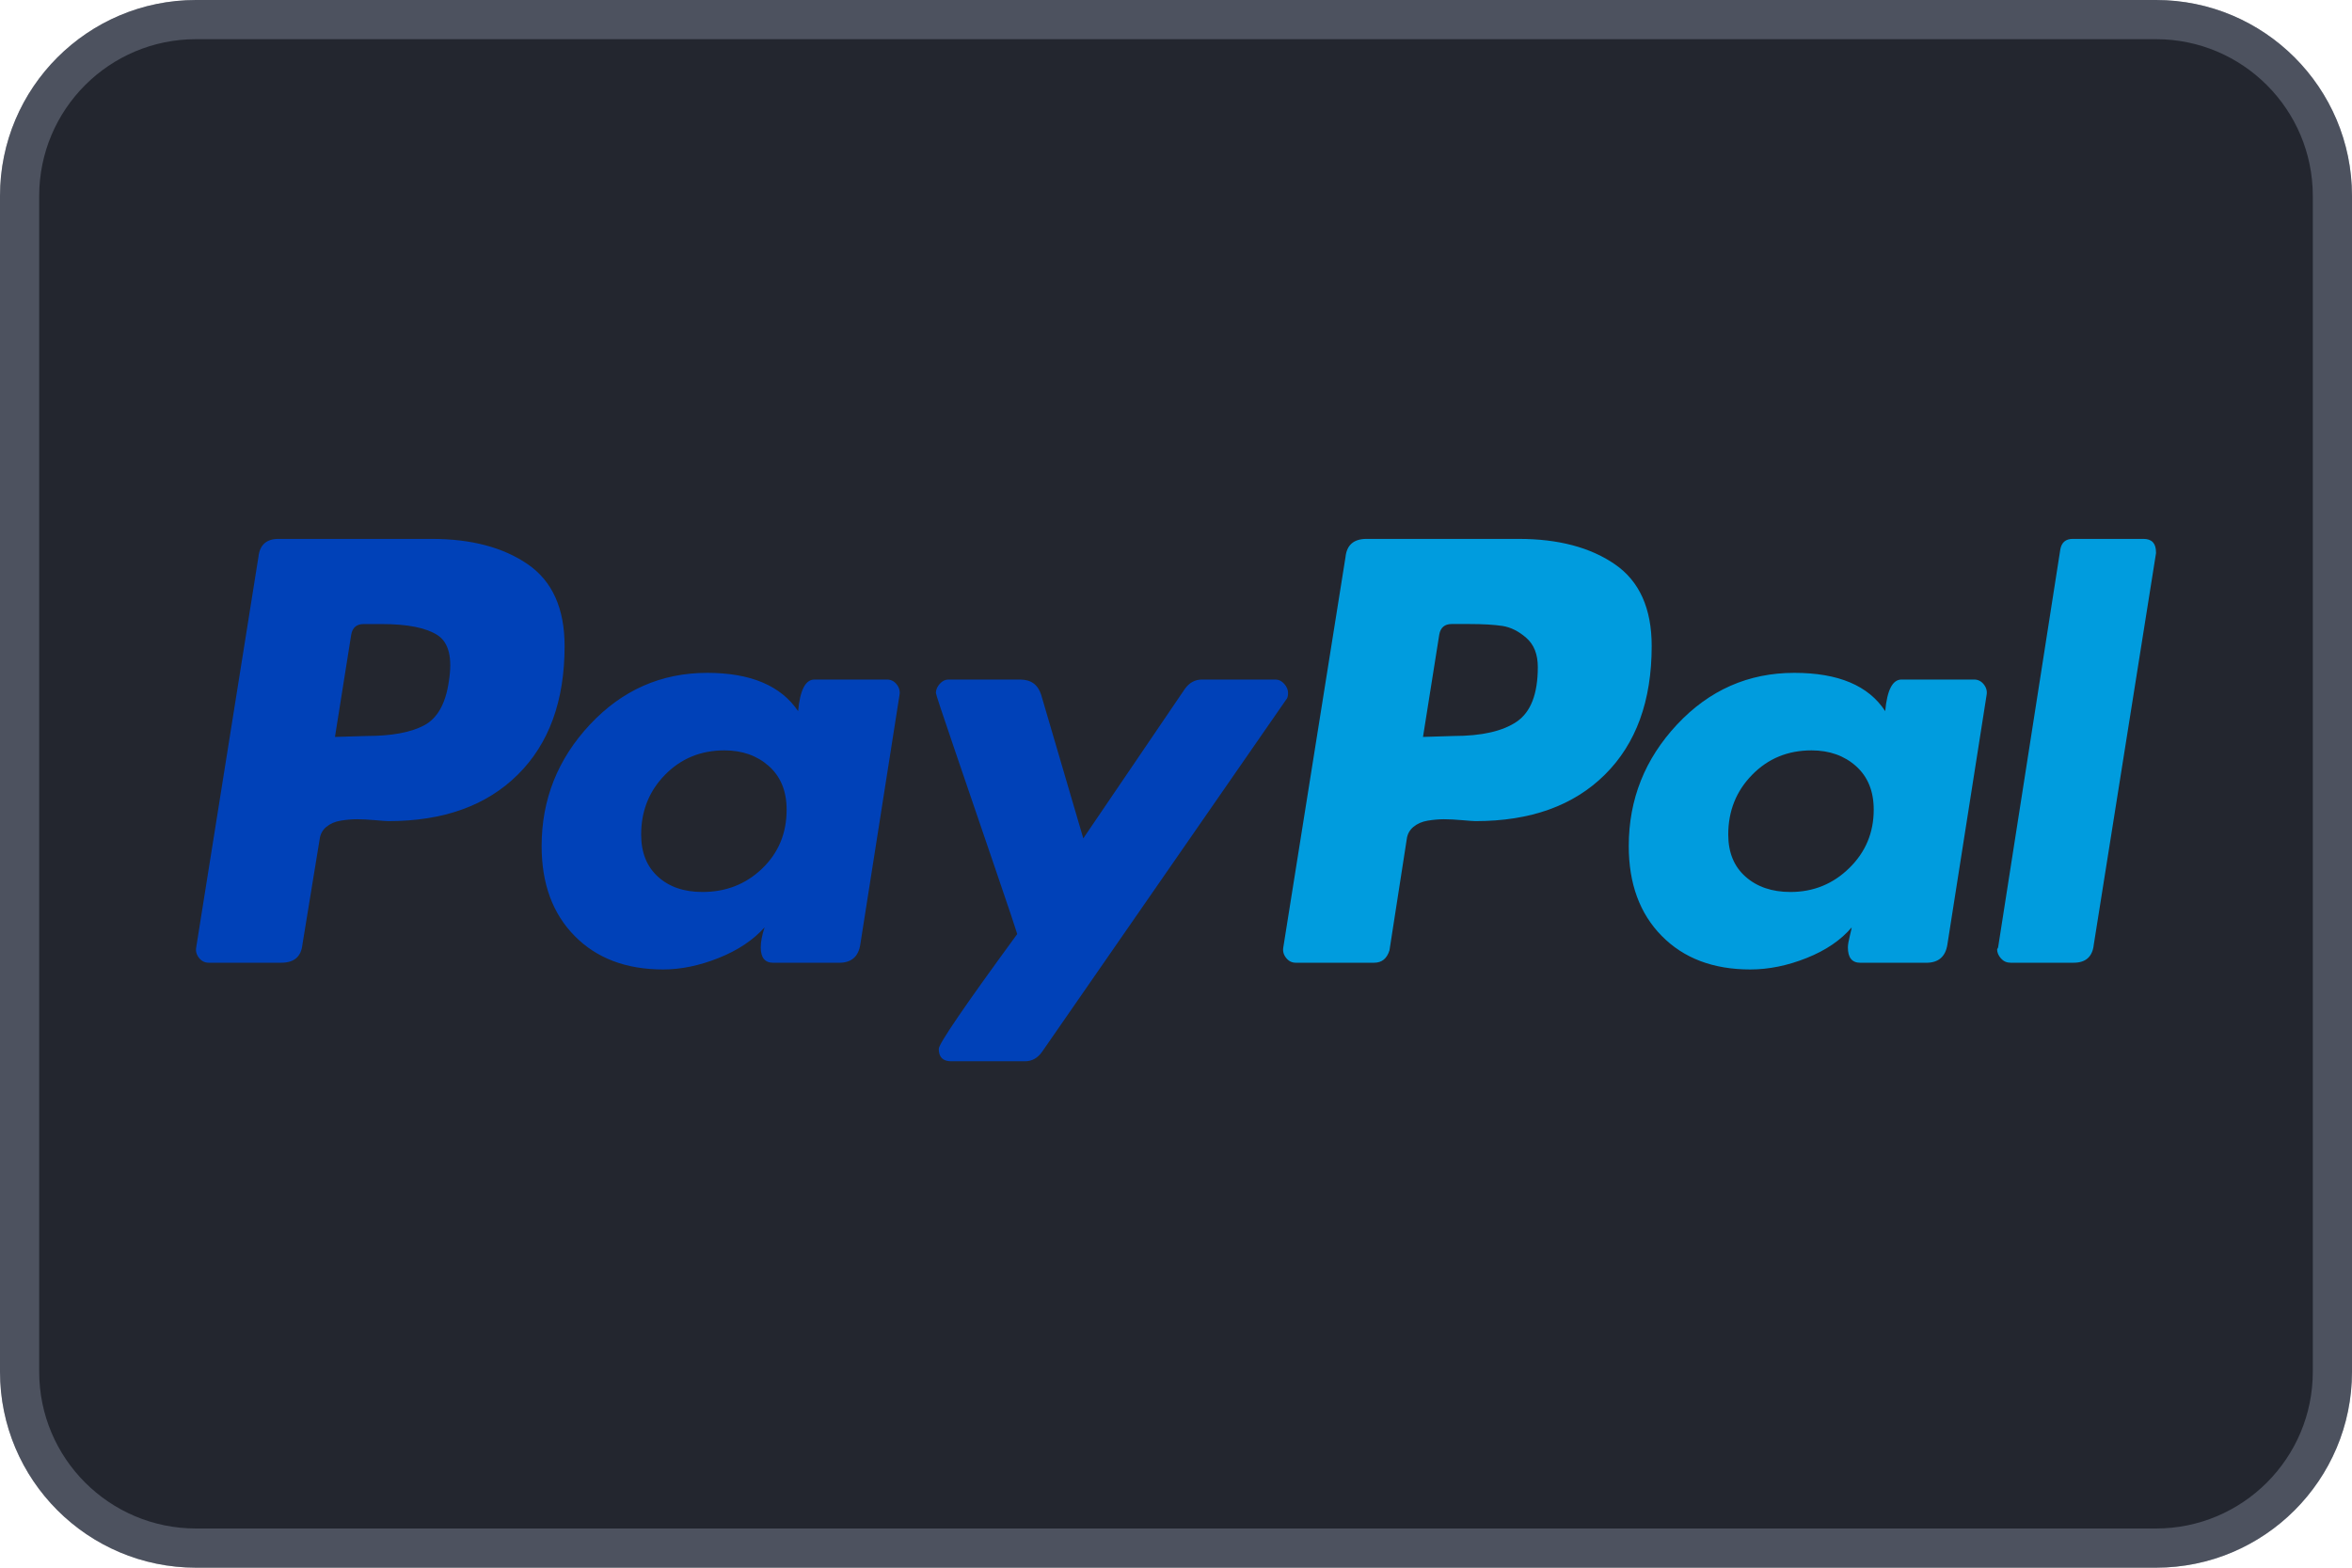 <svg width="60" height="40" viewBox="0 0 60 40" fill="none" xmlns="http://www.w3.org/2000/svg">
<path d="M0 5C0 2.239 2.239 0 5 0H55C57.761 0 60 2.239 60 5V35C60 37.761 57.761 40 55 40H5C2.239 40 0 37.761 0 35V5Z" fill="#23262F"/>
<path d="M0.5 5C0.5 2.515 2.515 0.5 5 0.5H55C57.485 0.5 59.5 2.515 59.5 5V35C59.5 37.485 57.485 39.5 55 39.5H5C2.515 39.5 0.5 37.485 0.5 35V5Z" stroke="#ADB7D0" stroke-opacity="0.3"/>
<path d="M13.463 14.397C12.837 13.966 12.019 13.75 11.01 13.75H7.104C6.795 13.75 6.624 13.905 6.592 14.214L5.005 24.174C4.988 24.271 5.013 24.361 5.078 24.442C5.143 24.524 5.225 24.564 5.322 24.564H7.178C7.503 24.564 7.682 24.41 7.715 24.1L8.154 21.415C8.17 21.285 8.227 21.179 8.325 21.098C8.422 21.017 8.545 20.963 8.691 20.939C8.838 20.915 8.976 20.903 9.106 20.903C9.236 20.903 9.391 20.911 9.57 20.927C9.749 20.943 9.863 20.951 9.912 20.951C11.311 20.951 12.41 20.557 13.207 19.767C14.005 18.978 14.403 17.884 14.403 16.484C14.403 15.524 14.09 14.828 13.463 14.397V14.397ZM11.45 17.387C11.368 17.957 11.157 18.331 10.815 18.51C10.473 18.69 9.985 18.779 9.35 18.779L8.545 18.803L8.96 16.191C8.992 16.012 9.098 15.923 9.277 15.923H9.741C10.392 15.923 10.864 16.017 11.157 16.203C11.45 16.391 11.547 16.785 11.45 17.387Z" fill="#0041B8"/>
<path d="M54.682 13.75H52.876C52.697 13.75 52.591 13.839 52.559 14.019L50.972 24.174L50.947 24.223C50.947 24.305 50.98 24.381 51.045 24.455C51.11 24.528 51.192 24.564 51.289 24.564H52.901C53.209 24.564 53.38 24.41 53.413 24.101L55 14.116V14.092C55 13.864 54.894 13.75 54.682 13.75V13.75Z" fill="#009CDE"/>
<path d="M32.859 17.681C32.859 17.599 32.826 17.522 32.761 17.449C32.696 17.376 32.623 17.339 32.541 17.339H30.662C30.482 17.339 30.336 17.421 30.222 17.583L27.635 21.391L26.561 17.73C26.479 17.469 26.3 17.339 26.023 17.339H24.192C24.111 17.339 24.038 17.376 23.973 17.449C23.908 17.522 23.875 17.6 23.875 17.681C23.875 17.713 24.034 18.193 24.351 19.121C24.669 20.049 25.01 21.05 25.376 22.124C25.743 23.198 25.934 23.768 25.95 23.832C24.616 25.655 23.948 26.632 23.948 26.762C23.948 26.974 24.054 27.079 24.266 27.079H26.145C26.324 27.079 26.471 26.998 26.585 26.835L32.81 17.851C32.842 17.819 32.859 17.762 32.859 17.68V17.681Z" fill="#0041B8"/>
<path d="M50.362 17.339H48.507C48.279 17.339 48.141 17.608 48.092 18.145C47.668 17.494 46.896 17.168 45.773 17.168C44.601 17.168 43.604 17.608 42.782 18.486C41.96 19.365 41.55 20.399 41.55 21.587C41.55 22.547 41.83 23.312 42.392 23.881C42.953 24.451 43.706 24.736 44.65 24.736C45.122 24.736 45.602 24.638 46.09 24.443C46.578 24.248 46.96 23.988 47.237 23.662C47.237 23.678 47.221 23.751 47.189 23.881C47.156 24.012 47.14 24.11 47.14 24.174C47.14 24.435 47.245 24.565 47.457 24.565H49.142C49.45 24.565 49.63 24.41 49.678 24.101L50.679 17.73C50.696 17.632 50.671 17.542 50.606 17.461C50.541 17.38 50.46 17.339 50.362 17.339ZM47.176 22.148C46.761 22.555 46.261 22.759 45.675 22.759C45.203 22.759 44.821 22.628 44.528 22.368C44.234 22.108 44.088 21.75 44.088 21.294C44.088 20.692 44.291 20.183 44.699 19.768C45.105 19.353 45.61 19.146 46.212 19.146C46.667 19.146 47.046 19.28 47.347 19.548C47.648 19.817 47.799 20.187 47.799 20.659C47.799 21.245 47.591 21.742 47.176 22.148Z" fill="#009CDE"/>
<path d="M22.63 17.339H20.775C20.547 17.339 20.409 17.608 20.36 18.145C19.92 17.494 19.147 17.168 18.041 17.168C16.869 17.168 15.872 17.608 15.05 18.486C14.228 19.365 13.817 20.399 13.817 21.587C13.817 22.547 14.098 23.312 14.659 23.881C15.221 24.451 15.973 24.736 16.918 24.736C17.373 24.736 17.845 24.638 18.333 24.443C18.822 24.248 19.212 23.988 19.505 23.662C19.44 23.857 19.407 24.028 19.407 24.174C19.407 24.435 19.513 24.565 19.725 24.565H21.409C21.718 24.565 21.898 24.41 21.946 24.101L22.947 17.73C22.963 17.632 22.939 17.542 22.874 17.461C22.809 17.38 22.728 17.339 22.63 17.339ZM19.444 22.16C19.029 22.56 18.52 22.759 17.919 22.759C17.446 22.759 17.068 22.628 16.783 22.368C16.498 22.108 16.356 21.75 16.356 21.294C16.356 20.692 16.559 20.183 16.966 19.768C17.373 19.353 17.878 19.146 18.48 19.146C18.936 19.146 19.314 19.28 19.615 19.548C19.916 19.817 20.067 20.187 20.067 20.659C20.067 21.262 19.859 21.762 19.444 22.16Z" fill="#0041B8"/>
<path d="M41.195 14.397C40.569 13.966 39.751 13.75 38.742 13.75H34.861C34.535 13.75 34.356 13.905 34.324 14.214L32.737 24.174C32.72 24.271 32.745 24.361 32.81 24.442C32.875 24.524 32.956 24.564 33.054 24.564H35.056C35.251 24.564 35.381 24.459 35.446 24.247L35.886 21.415C35.902 21.285 35.959 21.179 36.057 21.098C36.154 21.017 36.276 20.963 36.423 20.939C36.569 20.915 36.707 20.903 36.838 20.903C36.968 20.903 37.123 20.911 37.302 20.927C37.481 20.943 37.595 20.951 37.643 20.951C39.043 20.951 40.142 20.557 40.939 19.767C41.736 18.978 42.135 17.884 42.135 16.484C42.135 15.524 41.822 14.828 41.195 14.397V14.397ZM38.693 18.413C38.335 18.657 37.798 18.779 37.082 18.779L36.301 18.803L36.716 16.191C36.748 16.012 36.854 15.922 37.033 15.922H37.472C37.831 15.922 38.115 15.939 38.327 15.971C38.538 16.004 38.742 16.105 38.937 16.276C39.133 16.447 39.23 16.696 39.23 17.021C39.23 17.705 39.051 18.168 38.693 18.413Z" fill="#009CDE"/>
</svg>
